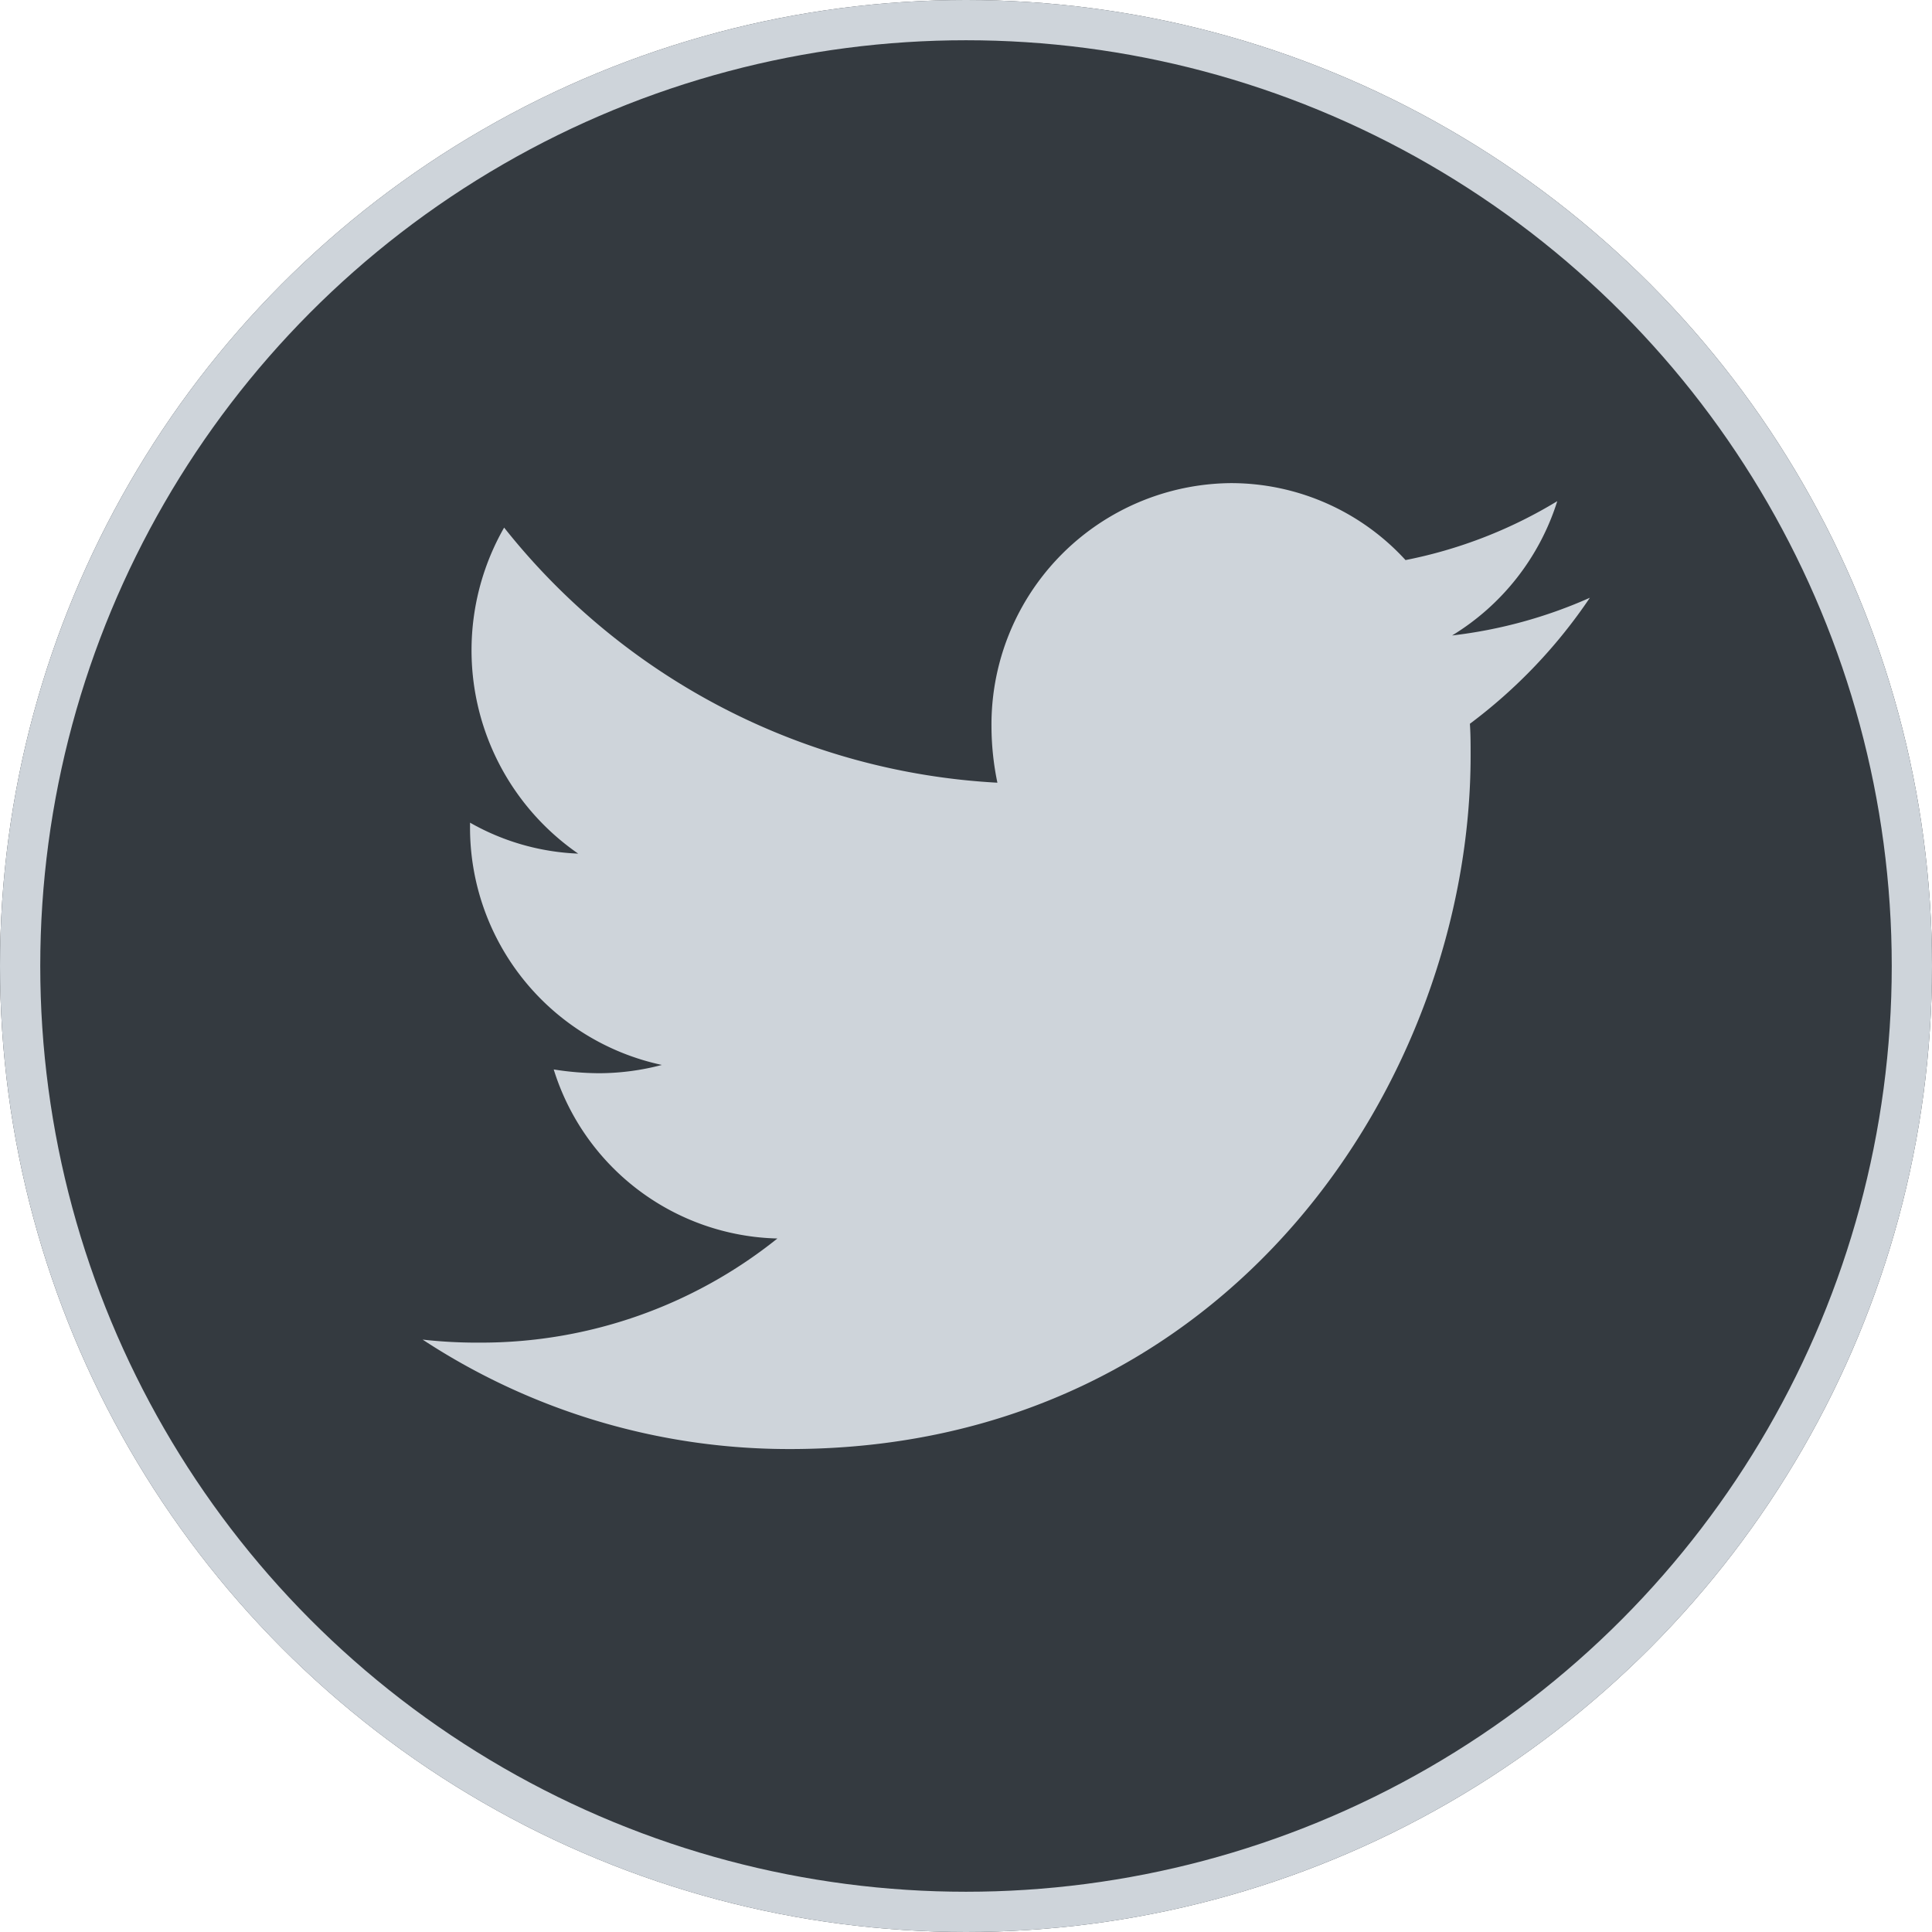 <svg xmlns="http://www.w3.org/2000/svg" width="48" height="48" viewBox="0 0 48 48">
  <g id="twitter" transform="translate(-646 -2889)">
    <g id="Ellipse_4" data-name="Ellipse 4" transform="translate(646 2889)" fill="#343a40" stroke="#ced4da" stroke-width="1">
      <circle cx="24" cy="24" r="24" stroke="none"/>
      <circle cx="24" cy="24" r="23.5" fill="none"/>
    </g>
    <path id="icon-twitter" d="M26.019,8.986c.018.262.018.525.018.788,0,8.006-5.98,17.231-16.911,17.231A16.57,16.57,0,0,1,0,24.286a12.069,12.069,0,0,0,1.435.075,11.763,11.763,0,0,0,7.379-2.587,5.969,5.969,0,0,1-5.557-4.2,7.359,7.359,0,0,0,1.123.094,6.176,6.176,0,0,0,1.564-.206,6.03,6.03,0,0,1-4.766-5.944v-.075a5.9,5.9,0,0,0,2.687.769,6.141,6.141,0,0,1-1.84-8.1,16.793,16.793,0,0,0,12.255,6.338,6.961,6.961,0,0,1-.147-1.387,6,6,0,0,1,5.944-6.056,5.878,5.878,0,0,1,4.343,1.912A11.57,11.57,0,0,0,28.19,3.455a6.021,6.021,0,0,1-2.613,3.337A11.741,11.741,0,0,0,29,5.855a12.911,12.911,0,0,1-2.981,3.131Z" transform="translate(656.5 2897.996)" fill="#ced4da"/>
  </g>
</svg>
